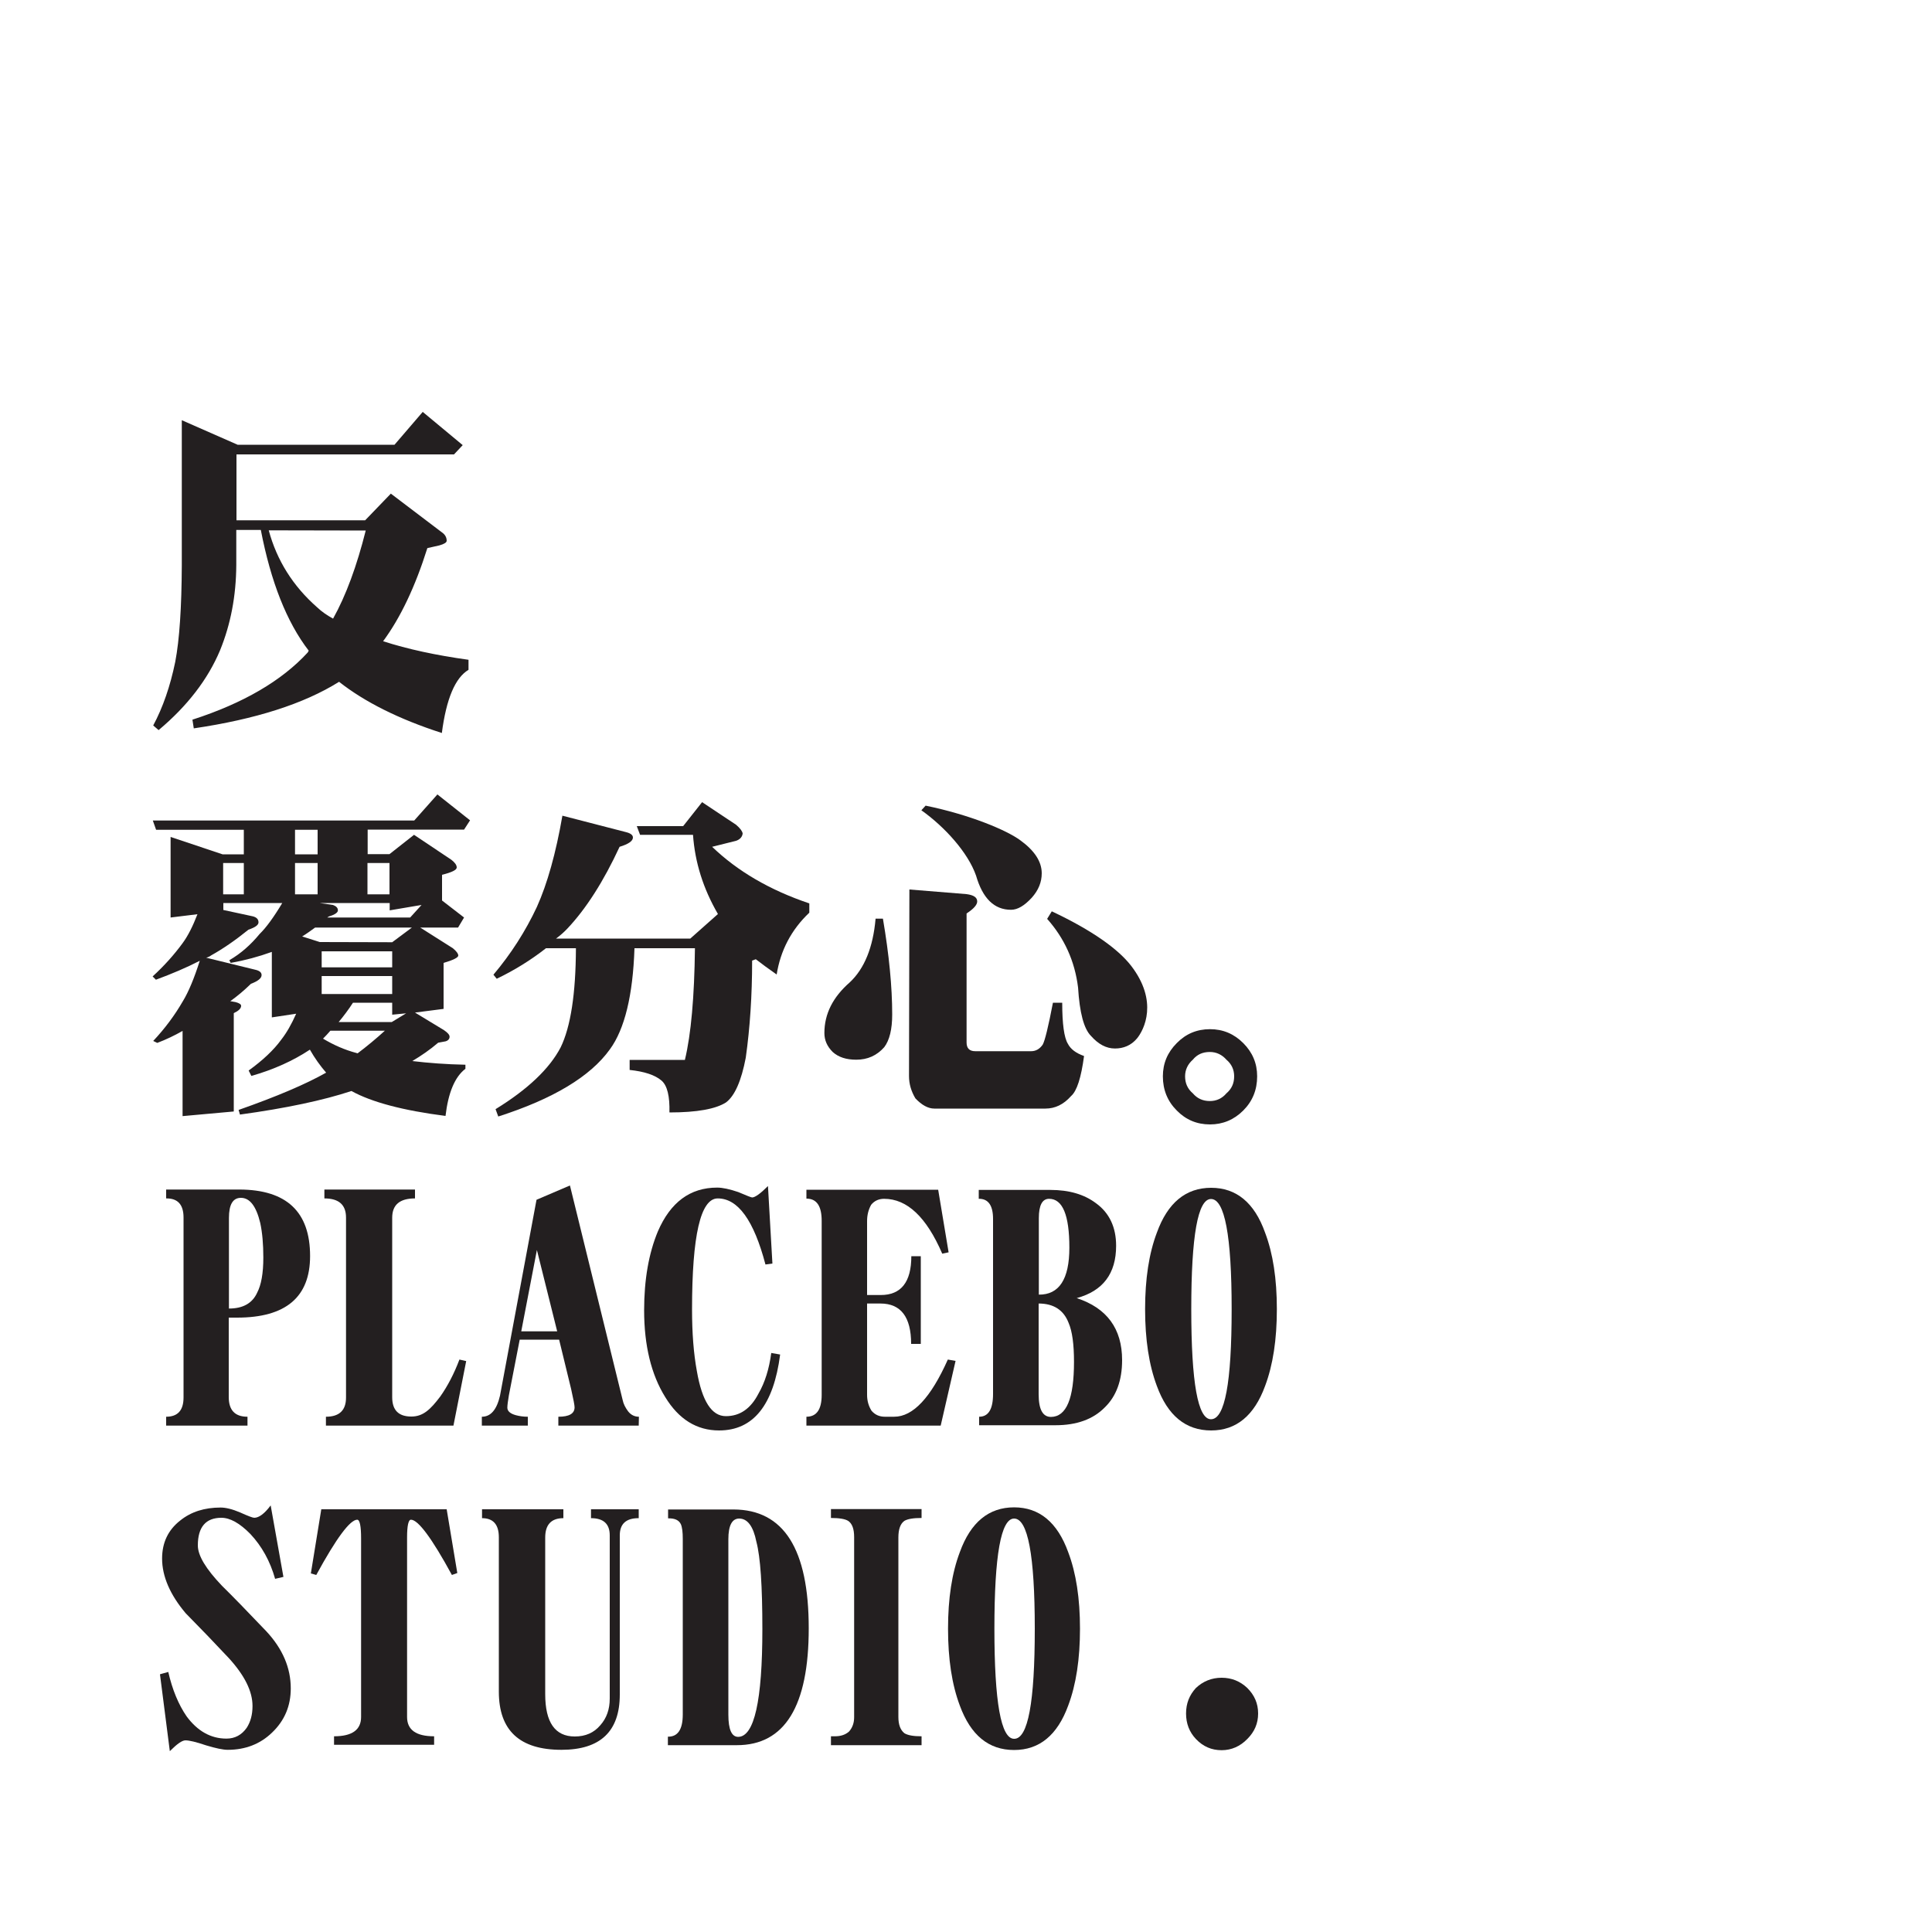 <?xml version="1.0" encoding="utf-8"?>
<!-- Generator: Adobe Illustrator 22.0.0, SVG Export Plug-In . SVG Version: 6.00 Build 0)  -->
<svg version="1.1" id="Layer_1" xmlns="http://www.w3.org/2000/svg" xmlns:xlink="http://www.w3.org/1999/xlink" x="0px" y="0px"
	 viewBox="0 0 1000 1000" style="enable-background:new 0 0 1000 1000;" xml:space="preserve">
<style type="text/css">
	.st0{fill:#B0E0E6;}
	.st1{fill:#231F20;}
</style>
<rect x="-5336.5" y="-114.1" class="st0" width="600" height="600"/>
<g>
	<path d="M-1482.1,620l20.7,17.2l-4.5,4.8h-112.5v34.1h66.6l13.3-13.8l26.5,20.1c1.6,1.1,2.4,2.6,2.4,4.3c0,0.9-1.3,1.7-3.8,2.4
		l-6.2,1.4c-6.3,20-13.9,36-22.9,48.2c12.7,4.1,27.5,7.3,44.2,9.6v5.2c-6.9,4.1-11.5,15-13.8,32.7c-22.3-7.2-40-16.1-53.2-26.5
		c-18.2,11.4-43.3,19.4-75.2,24.1l-0.7-4.5c26.3-8.5,46.2-20.1,59.7-34.8c0.2-0.5,0.4-0.7,0.5-0.9c-11.4-14.8-19.6-35.6-24.8-62.5
		h-12.7v18.2c-0.1,16-2.9,30.6-8.4,44.1c-6.3,15-16.9,28.8-31.8,41.3l-2.8-2.4c5-9.3,8.8-20.3,11.4-32.9c2.2-11.5,3.3-28.2,3.4-50.1
		v-75l28.9,12.7h81.2L-1482.1,620z M-1561.7,681.3c4.2,15.6,12.6,28.9,25,39.8c2.4,2.3,5.2,4.2,8.3,5.9c6.7-12,12.3-27.3,16.9-45.6
		L-1561.7,681.3L-1561.7,681.3z"/>
</g>
<g>
	<path d="M-1474.5,818l16.9,13.4l-3.1,4.8h-49.9v12.7h11.4l12.7-10l19.3,12.9c1.8,1.4,2.8,2.7,2.8,4s-2.5,2.5-7.6,3.8v13.3l11.4,8.8
		l-3.1,5.2h-19.6l16.9,10.7c1.8,1.5,2.8,2.8,2.8,3.8s-2.5,2.3-7.6,3.8V929l-14.8,1.9l15,9.1c1.9,1.3,2.9,2.4,2.9,3.4
		c0,1.1-0.7,2-2.1,2.4l-3.8,0.7c-4.2,3.6-8.7,6.7-13.4,9.5c8.4,1,17.6,1.7,27.5,1.9v2.1c-5.5,4.2-8.9,12.4-10.3,24.4
		c-21.9-2.8-38.2-7.1-48.7-12.9c-14.5,4.8-33.7,8.9-57.7,12.2l-0.7-2.4c19.8-7,34.9-13.4,45.3-19.3c-3.1-3.6-5.9-7.5-8.4-11.9
		c-8.6,5.7-18.7,10.3-30.3,13.6l-1.4-2.8c7.2-5.2,12.9-10.5,16.9-16c2.8-3.6,5.3-8,7.7-13.4l-12.6,1.9v-33.9
		c-6.9,2.5-14,4.4-21.3,5.7l-0.7-1.4c5.9-3.4,11.1-8,15.7-13.6c3.3-3.2,7.2-8.5,11.7-16h-30.5v3.6l15.3,3.3c1.9,0.5,2.9,1.5,2.9,3.1
		c0,1.4-1.7,2.6-5.2,3.8c-6.8,5.5-13.2,9.9-19.3,13.3c-0.8,0.6-1.7,1-2.6,1.2l25.3,6.2c2.3,0.5,3.4,1.4,3.4,2.8
		c0,1.6-1.8,3.1-5.5,4.5c-3.7,3.6-7.2,6.5-10.7,8.9l2.8,0.5c1.8,0.5,2.8,1.1,2.8,1.9c0,1.4-1.3,2.6-3.8,3.8V982l-26.5,2.4v-44.1
		c-4.2,2.4-8.6,4.5-13.1,6.2l-2.1-1c6.1-6.5,11.2-13.4,15.3-20.5c3-4.9,5.9-11.9,8.8-21c-7,3.6-14.6,6.8-22.7,9.8l-1.7-1.7
		c6-5.5,11.1-11.2,15.5-17.2c2.8-3.8,5.3-8.8,7.7-15l-13.9,1.9v-41.7l26.9,8.9h11v-12.7h-45.4l-1.7-4.8h135.3L-1474.5,818z
		 M-1585.3,869.6h10.7v-16.2h-10.7V869.6z M-1536.4,849v-12.7h-11.7V849H-1536.4z M-1548.1,869.6h11.7v-16.2h-11.7V869.6z
		 M-1497.9,894.4l10.2-7.6h-50.1c-2.2,1.6-4.4,3.2-6.7,4.6l9.1,2.9L-1497.9,894.4L-1497.9,894.4z M-1531.5,881.7h42.9l5.9-6.5
		l-16.5,2.8v-3.8h-36.3l6.9,1c1.7,0.6,2.6,1.5,2.6,2.8c0,1.1-1.5,2.2-4.5,3.1C-1531.1,881.4-1531.3,881.6-1531.5,881.7z
		 M-1534.4,907.5h36.5v-8.3h-36.5V907.5z M-1534.4,921.3h36.5V912h-36.5V921.3z M-1533.7,944.3c5.5,3.3,11.2,5.8,17.2,7.4
		c0.3,0.1,0.6,0.2,0.7,0.2c4.9-3.7,9.6-7.6,14.1-11.7h-28.2C-1531.2,941.8-1532.4,943.2-1533.7,944.3z M-1498.1,935.7l7.4-4.5
		l-7.2,0.7v-6.2h-20.3c-2.4,3.7-4.9,7-7.4,10H-1498.1L-1498.1,935.7z M-1510.6,869.6h11.4v-16.2h-11.4V869.6z"/>
</g>
<g>
	<path d="M-1409.7,829l32.5,8.4c2.6,0.6,4,1.5,4,2.9c0,1.8-2.3,3.4-6.9,4.8c-8.3,17.9-17.3,32-27,42.3c-1.7,1.8-3.7,3.6-5.9,5.2
		h69.5l14.3-12.7c-7.6-13.1-11.9-26.7-12.9-41h-27.4l-1.7-4.5h23.9l9.8-12.4l17.6,11.7c2.1,1.8,3.2,3.3,3.4,4.5
		c-0.2,1.8-1.4,3.1-3.4,3.8l-12.4,3.1c13.1,12.6,29.8,22.4,50.3,29.3v4.8c-9.3,8.8-14.9,19.5-16.9,32c-4-2.8-7.6-5.4-10.8-7.9
		l-1.9,0.7c0,17.9-1.1,34.7-3.3,50.3c-2.3,12-5.7,19.7-10.2,23.1c-5.3,3.4-15,5.2-29.3,5.2c0.2-8.4-1.1-13.9-4.1-16.5
		c-3.4-2.9-8.9-4.7-16.5-5.5v-5.2h28.6c3.2-13.3,4.9-32.6,5.2-57.8h-31.3c-0.8,24.4-5.1,41.9-12.7,52.3
		c-10.1,14.1-29.4,25.7-57.8,34.8l-1.4-3.8c16.6-10.2,27.9-20.9,33.7-32c5.2-10.7,7.8-27.8,7.9-51.3h-15.5
		c-7.8,6.1-16.3,11.4-25.5,15.8l-1.7-2.1c9.1-10.8,16.6-22.5,22.5-35.1C-1417.6,864.2-1413.1,848.5-1409.7,829z"/>
</g>
<path d="M-1247.7,882.3h3.8c3.2,18.8,4.8,35.3,4.8,49.6c0,7.7-1.4,13.3-4.1,16.9c-3.9,4.4-8.7,6.5-14.5,6.5c-5.2,0-9.2-1.3-12.2-4
	c-2.9-2.9-4.3-6.1-4.3-9.8c0-9.9,4.4-18.6,13.1-26.2C-1253.4,908.2-1248.9,897.2-1247.7,882.3z"/>
<path d="M-1230.1,867.1l29.6,2.4c3.7,0.5,5.5,1.7,5.5,3.8c0,1.7-1.8,3.8-5.5,6.2v66.8c0,3,1.5,4.5,4.5,4.5h28.9c2.4,0,4.4-1.1,6-3.4
	c1.1-1.9,2.9-9.2,5.3-21.7h4.8c0,11,1,18.1,2.9,21.2c1.4,2.8,4.2,4.9,8.4,6.4c-1.5,11.2-3.7,18.1-6.7,20.7
	c-3.9,4.4-8.3,6.5-13.3,6.5h-57.5c-3.2,0-6.5-1.8-9.8-5.3c-2.2-3.7-3.3-7.5-3.3-11.5L-1230.1,867.1L-1230.1,867.1z"/>
<path d="M-1221.8,823.8c22.9,4.7,42,12.7,49.1,18c7.3,5.3,11,11,11,17c0,4.6-1.7,8.8-5.2,12.7c-3.8,4.1-7.3,6.2-10.7,6.2
	c-8.7,0-14.7-5.9-18.1-17.7c-4.2-12-16.3-25.3-28.3-33.8L-1221.8,823.8z"/>
<path d="M-1156.5,878.5c21,9.9,34.3,19.5,41,28.1c14.3,18.5,6.8,33.2,3.1,37.7c-3.1,3.7-7.1,5.2-11.4,5.2c-4.5,0-8.6-2.2-12.4-6.5
	c-3.7-3.7-5.9-12-6.7-25.1c-1.7-13.7-7.1-25.5-16-35.5L-1156.5,878.5z"/>
<g>
	<path d="M-1050.1,963.9c0,7-2.4,12.9-7.2,17.7c-4.8,4.8-10.6,7.2-17.2,7.2c-6.8,0-12.5-2.4-17.2-7.2c-4.8-4.8-7.2-10.7-7.2-17.7
		c0-6.7,2.4-12.4,7.2-17.2c4.7-4.8,10.4-7.2,17.2-7.2c6.7,0,12.4,2.4,17.2,7.2S-1050.1,957.2-1050.1,963.9z M-1062,963.9
		c0-3.4-1.3-6.3-4-8.6c-2.3-2.6-5.2-4-8.6-4c-3.7,0-6.6,1.3-8.8,4c-2.6,2.3-4,5.2-4,8.6c0,3.6,1.3,6.5,4,8.8c2.2,2.6,5.1,4,8.8,4
		c3.4,0,6.3-1.3,8.6-4C-1063.3,970.4-1062,967.4-1062,963.9z"/>
</g>
<path d="M-1550.4,1280.7c0,9.1-3.2,16.7-9.7,22.9c-6.1,5.9-13.8,8.9-22.9,8.9c-2.5,0-6.2-0.8-11.2-2.3c-5.3-1.8-8.8-2.6-10.7-2.6
	c-1.8,0-4.4,1.9-8.1,5.6l-5.1-39.8l4.3-1.2c2.1,9.2,5.3,16.9,9.5,23c5.7,7.7,12.6,11.5,20.6,11.5c4.4,0,7.9-1.9,10.5-5.6
	c2-3.1,3-6.8,3-11.3c0-7.6-4.1-15.8-12.2-24.7c-7.2-7.7-14.7-15.5-22.4-23.3c-8.1-9.6-12.2-19.1-12.2-28.3c0-8.2,3.1-14.8,9.4-19.7
	c5.6-4.5,12.5-6.7,20.9-6.7c2.6,0,6,0.8,10,2.5c4.2,1.9,6.6,2.8,7.4,2.8c2.4,0,5.3-2.1,8.5-6.4l6.6,37l-4.3,1
	c-2.6-9.2-6.9-16.9-12.8-23.2c-5.5-5.6-10.5-8.4-15-8.4c-8.1,0-12.2,4.8-12.2,14.3c0,5.3,4.2,12.2,12.5,20.9
	c5.4,5.3,13,13.1,22.9,23.5C-1554.6,1260.1-1550.4,1270.1-1550.4,1280.7z"/>
<path d="M-1464.1,1221l-2.8,1c-10.4-19.1-17.5-28.6-21.2-28.6c-1.3,0-2,3.1-2,9.2v92.9c0,6.7,4.7,10,14,10v4.4h-51.8v-4.4
	c9.3,0,14-3.3,14-10v-92.4c0-6.5-0.7-9.7-2-9.7c-3.7,0-10.8,9.5-21.2,28.6l-2.8-0.8l5.4-33.2h64.9L-1464.1,1221z"/>
<path d="M-1370.3,1192.6c-6.5,0-9.7,3-9.7,8.9v82.4c0,19.1-10.1,28.6-30.2,28.6c-21.6,0-32.4-10-32.4-30.1v-79.9
	c0-6.6-2.9-9.9-8.7-9.9v-4.6h42.1v4.6c-6.2,0-9.4,3.3-9.4,10v81.1c0,14.6,5.1,21.9,15.3,21.9c5.5,0,9.9-1.9,13.2-5.8
	c3.3-3.7,4.9-8.3,4.9-13.8v-84.5c0-5.9-3.2-8.9-9.7-8.9v-4.6h24.7L-1370.3,1192.6L-1370.3,1192.6z"/>
<path d="M-1282.2,1249.6c0,40.3-12.4,60.5-37.2,60.5h-35.7v-4.4c5.2,0.1,7.7-3.7,7.7-11.5v-90.9c0-3.5-0.3-6-1-7.6
	c-1-2.1-3.2-3.1-6.6-3v-4.6h33.9C-1295.2,1188.1-1282.2,1208.6-1282.2,1249.6z M-1306.2,1249.9c0-22.2-1-37.3-3.1-45.2
	c-1.6-8-4.6-12-8.9-12c-3.7,0-5.6,3.6-5.6,10.7v90.8c0,7.7,1.7,11.5,5.1,11.5C-1310.4,1305.7-1306.2,1287.1-1306.2,1249.9z"/>
<path d="M-1223.9,1310.1h-46.9v-4.6h2c3.1,0,5.5-0.8,7.4-2.5c1.8-2.1,2.6-4.5,2.6-7.4v-93.2c0-4.2-1-7-3.1-8.4
	c-1.6-1-4.6-1.5-8.9-1.5v-4.6h46.9v4.6c-4.3,0-7.2,0.5-8.9,1.5c-2.1,1.5-3.1,4.4-3.1,8.6v92.9c0,3.9,1,6.7,3.1,8.4
	c1.8,1.1,4.7,1.6,8.9,1.6V1310.1z"/>
<path d="M-1141.9,1249.8c0,15.7-2,28.9-6.1,39.8c-5.6,15.3-14.9,23-28,23c-13.2,0-22.5-7.7-28.1-23c-4.1-10.9-6.1-24.1-6.1-39.8
	c0-15.6,2-28.8,6.1-39.6c5.6-15.5,15-23.2,28.1-23.2c13,0,22.4,7.7,28,23.2C-1143.9,1221-1141.9,1234.2-1141.9,1249.8z
	 M-1165.2,1249.8c0-38-3.6-57.1-10.7-57.1c-6.8,0-10.2,19-10.2,57.1c0,38,3.4,57,10.2,57
	C-1168.8,1306.8-1165.2,1287.8-1165.2,1249.8z"/>
<path d="M-1049.7,1293.7c0,5.2-1.9,9.5-5.6,13.2c-3.7,3.8-8.2,5.8-13.3,5.8c-5.2,0-9.6-1.9-13.3-5.8c-3.4-3.6-5.1-8-5.1-13.2
	s1.7-9.5,5.1-13.2c3.7-3.5,8.2-5.3,13.3-5.3c5.2,0,9.6,1.8,13.3,5.3C-1051.5,1284.1-1049.7,1288.5-1049.7,1293.7z"/>
<path d="M-1540.4,1056.9c0,21.3-12.6,31.9-37.8,31.9h-4.3v41.1c0,6.8,3.2,10.2,9.7,10.2v4.6h-42.1v-4.6c6,0,9-3.3,9-10V1037
	c0-6.7-3-10-9-9.9v-4.6h38C-1552.5,1022.5-1540.4,1034-1540.4,1056.9z M-1564.5,1057.7c0-6.8-0.5-12.8-1.6-17.9
	c-2.1-8.7-5.4-13-10-13c-4.2,0-6.2,3.5-6.2,10.4v46.9c7.2,0,12.1-2.7,14.6-8.2C-1565.6,1071.9-1564.5,1065.8-1564.5,1057.7z"/>
<path d="M-1459.5,1111.3l-6.6,33.4h-66v-4.6c6.9,0,10.4-3.3,10.4-9.9V1037c0-6.6-3.7-9.9-11.2-9.9v-4.6h46.9v4.6
	c-7.9,0-11.8,3.3-11.8,10v92.9c0,6.7,3.3,10,9.9,10c6,0,9.8-3.5,15-10.4c3.8-5.4,7.1-11.7,9.9-19.1L-1459.5,1111.3z"/>
<path d="M-1370.2,1144.7h-41.6v-4.6c5.6,0,8.4-1.6,8.4-4.9c0-1-0.6-4.2-1.8-9.5l-6.2-25.5h-20.4l-5.6,28.8c-0.6,3-0.8,5.1-0.8,6.4
	c0,1.8,1.5,3.1,4.4,3.9c1.9,0.5,3.9,0.8,6.2,0.8v4.6h-23.8v-4.6c4.6,0,7.7-3.6,9.4-10.9l18.9-101.4l17.3-7.4l27.3,111.1
	c0.4,2,1.4,3.9,2.8,5.8c1.5,1.9,3.4,2.8,5.6,2.8L-1370.2,1144.7L-1370.2,1144.7z M-1412.5,1095.9l-10.5-42.1l-8.1,42.1H-1412.5z"/>
<path d="M-1297.1,1107.9c-3.4,26.2-13.9,39.3-31.6,39.3c-11.6,0-20.9-5.8-27.9-17.3c-7.2-11.6-10.9-26.6-10.9-44.9
	c0-15.9,2.4-29.5,7.1-40.8c6.5-15.1,16.7-22.7,30.7-22.7c2.8,0,6.5,0.8,10.9,2.3c4.4,1.9,6.8,2.8,7.2,2.8c1.5,0,4.3-2,8.2-5.9
	l2.3,40.1l-3.6,0.5c-6-22.8-14.2-34.2-24.7-34.2c-8.9,0-13.3,19.2-13.3,57.5c0,12.1,0.8,22.7,2.5,31.9c2.7,15.6,7.7,23.3,15,23.3
	s12.9-3.9,16.9-11.7c3.3-5.7,5.5-12.7,6.6-21L-1297.1,1107.9z"/>
<path d="M-1206.3,1111.1l-7.7,33.5h-69.5v-4.6c5.3,0,7.9-3.8,7.9-11.3v-90.1c0-7.7-2.6-11.5-7.9-11.5v-4.6h68.2l5.4,32.4l-3.3,0.7
	c-8.2-19-18.2-28.4-30.1-28.4c-2.7,0-5,1-6.7,3.1c-1.4,2.5-2.1,5.3-2.1,8.4v38.3h7.1c10.5,0,15.8-6.7,15.8-20.1h4.9v45.4h-4.9
	c0-13.9-5.3-20.9-15.9-20.9h-6.9v47.3c0,3.1,0.8,5.8,2.3,8.2c1.8,2.1,4.1,3.1,6.9,3.1h4.8c9.8,0,19-9.9,27.8-29.6L-1206.3,1111.1z"
	/>
<path d="M-1120.1,1110.8c0,10.5-3,18.7-9,24.5c-6,6.1-14.5,9.2-25.5,9.2h-39.5v-4.4c4.8,0,7.2-3.9,7.2-11.8v-90.6
	c0-7-2.5-10.5-7.4-10.4v-4.6h37c9.8,0,17.6,2.3,23.7,6.9c6.9,5,10.4,12.4,10.4,22c0,14.4-6.8,23.4-20.4,27.1
	C-1127.9,1083.8-1120.1,1094.5-1120.1,1110.8z M-1147.4,1052.6c0-16.9-3.5-25.3-10.5-25.3c-3.5,0-5.3,3.3-5.3,10v39.6
	C-1152.6,1077-1147.4,1068.8-1147.4,1052.6z M-1144.9,1111.6c0-9.1-0.9-15.8-2.8-20.2c-2.6-6.7-7.8-10-15.5-10v46.9
	c0,7.9,2.1,11.8,6.4,11.8C-1148.8,1140.1-1144.9,1130.6-1144.9,1111.6z"/>
<path d="M-1040,1084.4c0,15.7-2,28.9-6.1,39.8c-5.6,15.3-14.9,23-27.9,23c-13.2,0-22.5-7.7-28.1-23c-4.1-10.9-6.1-24.1-6.1-39.8
	c0-15.6,2-28.8,6.1-39.6c5.6-15.5,15-23.2,28.1-23.2c13,0,22.4,7.7,27.9,23.2C-1042,1055.6-1040,1068.8-1040,1084.4z
	 M-1063.3,1084.4c0-38-3.6-57-10.7-57c-6.8,0-10.2,19-10.2,57s3.4,57,10.2,57C-1066.9,1141.4-1063.3,1122.4-1063.3,1084.4z"/>
<g>
	<path class="st1" d="M218.8,213.2l20.7,17.2l-4.5,4.8H122.4v34.1H189l13.3-13.8l26.5,20.1c1.6,1.1,2.4,2.6,2.4,4.3
		c0,0.9-1.3,1.7-3.8,2.4l-6.2,1.4c-6.3,20-13.9,36-22.9,48.2c12.7,4.1,27.5,7.3,44.2,9.6v5.2c-6.9,4.1-11.5,15-13.8,32.7
		c-22.3-7.2-40-16.1-53.2-26.5c-18.2,11.4-43.3,19.4-75.2,24.1l-0.7-4.5c26.3-8.5,46.2-20.1,59.7-34.8c0.2-0.5,0.4-0.7,0.5-0.9
		c-11.4-14.8-19.6-35.6-24.8-62.5h-12.7v18.2c-0.1,16-2.9,30.6-8.4,44.1c-6.3,15-16.9,28.8-31.8,41.3l-2.8-2.4
		c5-9.3,8.8-20.3,11.4-32.9c2.2-11.5,3.3-28.2,3.4-50.1v-75l28.9,12.7h81.2L218.8,213.2z M139.1,274.5c4.2,15.6,12.6,28.9,25,39.8
		c2.4,2.3,5.2,4.2,8.3,5.9c6.7-12,12.3-27.3,16.9-45.6L139.1,274.5L139.1,274.5z"/>
</g>
<g>
	<path class="st1" d="M226.4,411.2l16.9,13.4l-3.1,4.8h-49.9v12.7h11.3l12.7-10l19.3,12.9c1.8,1.4,2.8,2.7,2.8,4s-2.5,2.5-7.6,3.8
		v13.3l11.4,8.8l-3.1,5.2h-19.6l16.9,10.7c1.8,1.5,2.8,2.8,2.8,3.8s-2.5,2.3-7.6,3.8v23.8l-14.8,1.9l15,9.1c1.9,1.3,2.9,2.4,2.9,3.4
		c0,1.1-0.7,2-2.1,2.4l-3.8,0.7c-4.2,3.6-8.7,6.7-13.4,9.5c8.4,1,17.6,1.7,27.5,1.9v2.1c-5.5,4.2-8.9,12.4-10.3,24.4
		c-21.9-2.8-38.2-7.1-48.7-12.9c-14.5,4.8-33.7,8.9-57.7,12.2l-0.7-2.4c19.9-7,34.9-13.4,45.3-19.3c-3.1-3.6-5.9-7.5-8.4-11.9
		c-8.6,5.7-18.7,10.3-30.3,13.6l-1.4-2.8c7.2-5.2,12.9-10.5,16.9-16c2.8-3.6,5.3-8,7.7-13.4l-12.6,1.9v-33.9
		c-6.9,2.5-14,4.4-21.3,5.7l-0.7-1.4c5.9-3.4,11.1-8,15.7-13.6c3.3-3.2,7.2-8.5,11.7-16h-30.5v3.6l15.3,3.3c1.9,0.5,2.9,1.5,2.9,3.1
		c0,1.4-1.7,2.6-5.2,3.8c-6.8,5.5-13.2,9.9-19.3,13.3c-0.8,0.6-1.7,1-2.6,1.2l25.3,6.2c2.3,0.5,3.4,1.4,3.4,2.8
		c0,1.6-1.8,3.1-5.5,4.5c-3.7,3.6-7.2,6.5-10.7,9l2.8,0.5c1.8,0.5,2.8,1.1,2.8,1.9c0,1.4-1.3,2.6-3.8,3.8v50.9l-26.5,2.4v-44.1
		c-4.2,2.4-8.6,4.5-13.1,6.2l-2.1-1c6.1-6.5,11.2-13.4,15.3-20.5c3-4.9,5.9-11.9,8.8-21c-7,3.6-14.6,6.8-22.7,9.8l-1.7-1.7
		c6-5.5,11.1-11.2,15.5-17.2c2.8-3.8,5.3-8.8,7.7-15l-13.9,1.7v-41.7l26.9,9h11v-12.7H80.8l-1.7-4.8h135.3L226.4,411.2z
		 M115.5,462.9h10.7v-16.2h-10.7C115.5,446.7,115.5,462.9,115.5,462.9z M164.4,442.2v-12.7h-11.7v12.7H164.4z M152.7,462.9h11.7
		v-16.2h-11.7V462.9z M203,487.7l10.2-7.6h-50.1c-2.2,1.6-4.4,3.2-6.7,4.6l9.1,2.9L203,487.7L203,487.7z M169.4,474.9h42.9l5.9-6.5
		l-16.5,2.8v-3.8h-36.3l6.9,1c1.7,0.6,2.6,1.5,2.6,2.8c0,1.1-1.5,2.2-4.5,3.1C169.8,474.6,169.5,474.8,169.4,474.9z M166.5,500.7
		H203v-8.3h-36.5V500.7z M166.5,514.5H203v-9.3h-36.5V514.5z M167.2,537.6c5.5,3.3,11.2,5.8,17.2,7.4c0.3,0.1,0.6,0.2,0.7,0.2
		c4.9-3.7,9.6-7.6,14.1-11.7H171C169.7,535,168.4,536.4,167.2,537.6z M202.8,529l7.4-4.5l-7.2,0.7V519h-20.3c-2.4,3.7-4.9,7-7.4,10
		H202.8L202.8,529z M190.2,462.9h11.4v-16.2h-11.4V462.9z"/>
</g>
<g>
	<path class="st1" d="M291.1,422.2l32.5,8.4c2.6,0.6,4,1.5,4,2.9c0,1.8-2.3,3.4-6.9,4.8c-8.3,17.9-17.3,32-27,42.3
		c-1.7,1.8-3.7,3.6-5.9,5.2h69.5l14.3-12.7c-7.6-13.1-11.9-26.7-12.9-41h-27.4l-1.7-4.5h24l9.8-12.4l17.6,11.7
		c2.1,1.8,3.2,3.3,3.4,4.5c-0.2,1.8-1.4,3.1-3.4,3.8l-12.4,3.1c13.1,12.6,29.8,22.4,50.3,29.3v4.8c-9.3,8.8-14.9,19.5-16.9,32
		c-4-2.8-7.6-5.4-10.8-7.9l-1.9,0.7c0,17.9-1.1,34.7-3.3,50.3c-2.3,12-5.7,19.7-10.2,23.1c-5.3,3.4-15,5.2-29.3,5.2
		c0.2-8.4-1.1-13.9-4.1-16.5c-3.4-2.9-8.9-4.7-16.5-5.5v-5.2h28.6c3.2-13.3,4.9-32.6,5.2-57.8h-31.3c-0.8,24.4-5.1,41.9-12.7,52.3
		c-10.1,14.1-29.4,25.7-57.8,34.8l-1.4-3.8c16.6-10.2,27.9-20.9,33.7-32c5.2-10.7,7.8-27.8,7.9-51.3h-15.5
		c-7.8,6.1-16.3,11.4-25.5,15.8l-1.7-2.1c9.1-10.8,16.6-22.5,22.5-35.1C283.3,457.4,287.7,441.7,291.1,422.2z"/>
</g>
<path class="st1" d="M453.2,475.5h3.8c3.2,18.8,4.8,35.3,4.8,49.6c0,7.7-1.4,13.3-4.1,16.9c-3.9,4.4-8.7,6.5-14.5,6.5
	c-5.2,0-9.2-1.3-12.2-4c-2.9-2.9-4.3-6.1-4.3-9.8c0-9.9,4.4-18.6,13.1-26.2C447.4,501.4,451.9,490.4,453.2,475.5z"/>
<path class="st1" d="M470.7,460.4l29.6,2.4c3.7,0.5,5.5,1.7,5.5,3.8c0,1.7-1.8,3.8-5.5,6.2v66.8c0,3,1.5,4.5,4.5,4.5h28.9
	c2.4,0,4.4-1.1,6-3.4c1.1-1.9,2.9-9.2,5.3-21.7h4.8c0,11,1,18.1,2.9,21.2c1.4,2.8,4.2,4.9,8.4,6.4c-1.5,11.2-3.7,18.1-6.7,20.7
	c-3.9,4.4-8.3,6.5-13.3,6.5h-57.5c-3.2,0-6.5-1.8-9.8-5.3c-2.2-3.7-3.3-7.5-3.3-11.5L470.7,460.4L470.7,460.4z"/>
<path class="st1" d="M479.1,417c22.9,4.7,42,12.7,49.1,18c7.3,5.3,11,11,11,17c0,4.6-1.7,8.8-5.2,12.7c-3.8,4.1-7.3,6.2-10.7,6.2
	c-8.7,0-14.7-5.9-18.1-17.7c-4.2-12-16.3-25.3-28.3-33.8L479.1,417z"/>
<path class="st1" d="M544.4,471.7c21,9.9,34.3,19.5,41,28.1c14.3,18.5,6.8,33.2,3.1,37.7c-3.1,3.7-7.1,5.2-11.4,5.2
	c-4.5,0-8.6-2.2-12.4-6.5c-3.7-3.7-5.9-12-6.7-25.1c-1.7-13.7-7.1-25.5-16-35.5L544.4,471.7z"/>
<g>
	<path class="st1" d="M650.7,557.1c0,7-2.4,12.9-7.2,17.7c-4.8,4.8-10.6,7.2-17.2,7.2c-6.8,0-12.5-2.4-17.2-7.2
		c-4.8-4.8-7.2-10.7-7.2-17.7c0-6.7,2.4-12.4,7.2-17.2c4.7-4.8,10.4-7.2,17.2-7.2c6.7,0,12.4,2.4,17.2,7.2S650.7,550.4,650.7,557.1z
		 M638.8,557.1c0-3.4-1.3-6.3-4-8.6c-2.3-2.6-5.2-4-8.6-4c-3.7,0-6.6,1.3-8.8,4c-2.6,2.3-4,5.2-4,8.6c0,3.6,1.3,6.5,4,8.8
		c2.2,2.6,5.1,4,8.8,4c3.4,0,6.3-1.3,8.6-4C637.5,563.6,638.8,560.7,638.8,557.1z"/>
</g>
<path class="st1" d="M150.5,873.9c0,9.1-3.2,16.7-9.7,22.9c-6.1,5.9-13.8,8.9-22.9,8.9c-2.5,0-6.2-0.8-11.2-2.3
	c-5.3-1.8-8.8-2.6-10.7-2.6c-1.8,0-4.4,1.9-8.1,5.6l-5.1-39.8l4.3-1.2c2.1,9.2,5.3,16.9,9.5,23c5.7,7.7,12.6,11.5,20.6,11.5
	c4.4,0,7.9-1.9,10.5-5.6c2-3.1,3-6.8,3-11.3c0-7.6-4.1-15.8-12.2-24.7c-7.2-7.7-14.7-15.5-22.4-23.3c-8.1-9.6-12.2-19.1-12.2-28.3
	c0-8.2,3.1-14.8,9.4-19.7c5.6-4.5,12.5-6.7,20.9-6.7c2.6,0,6,0.8,10,2.5c4.2,1.9,6.6,2.8,7.4,2.8c2.4,0,5.3-2.1,8.5-6.4l6.6,37
	l-4.3,1c-2.6-9.2-6.9-16.9-12.8-23.2c-5.5-5.6-10.5-8.4-15-8.4c-8.1,0-12.2,4.8-12.2,14.3c0,5.3,4.2,12.2,12.5,20.9
	c5.4,5.3,13,13.1,22.9,23.5C146.3,853.4,150.5,863.3,150.5,873.9z"/>
<path class="st1" d="M236.7,814.2l-2.8,1c-10.4-19.1-17.5-28.6-21.2-28.6c-1.3,0-2,3.1-2,9.2v92.9c0,6.7,4.7,10,14,10v4.4h-51.8
	v-4.4c9.3,0,14-3.3,14-10v-92.4c0-6.5-0.7-9.7-2-9.7c-3.7,0-10.8,9.5-21.2,28.6l-2.8-0.8l5.4-33.2h64.9L236.7,814.2z"/>
<path class="st1" d="M330.5,785.8c-6.5,0-9.7,3-9.7,8.9v82.4c0,19.1-10.1,28.6-30.2,28.6c-21.6,0-32.4-10-32.4-30.1v-79.9
	c0-6.6-2.9-9.9-8.7-9.9v-4.6h42.1v4.6c-6.2,0-9.4,3.3-9.4,10v81.1c0,14.6,5.1,21.9,15.3,21.9c5.5,0,9.9-1.9,13.2-5.8
	c3.3-3.7,4.9-8.3,4.9-13.8v-84.5c0-5.9-3.2-8.9-9.7-8.9v-4.6h24.7v4.6H330.5z"/>
<path class="st1" d="M418.6,842.8c0,40.3-12.4,60.5-37.2,60.5h-35.7v-4.4c5.1,0.1,7.7-3.7,7.7-11.5v-90.9c0-3.5-0.3-6-1-7.6
	c-1-2.1-3.2-3.1-6.6-3v-4.6h33.9C405.7,781.4,418.6,801.8,418.6,842.8z M394.6,843.2c0-22.2-1-37.3-3.1-45.2c-1.6-8-4.6-12-8.9-12
	c-3.7,0-5.6,3.6-5.6,10.7v90.8c0,7.7,1.7,11.5,5.1,11.5C390.4,898.9,394.6,880.3,394.6,843.2z"/>
<path class="st1" d="M477,903.3h-46.9v-4.6h2c3.1,0,5.5-0.8,7.4-2.5c1.8-2.1,2.6-4.5,2.6-7.4v-93.2c0-4.2-1-7-3.1-8.4
	c-1.6-1-4.6-1.5-8.9-1.5v-4.6H477v4.6c-4.3,0-7.2,0.5-8.9,1.5c-2.1,1.5-3.1,4.4-3.1,8.6v92.9c0,3.9,1,6.7,3.1,8.4
	c1.8,1.1,4.7,1.6,8.9,1.6V903.3z"/>
<path class="st1" d="M559,843c0,15.7-2,28.9-6.1,39.8c-5.6,15.3-14.9,23-28,23c-13.2,0-22.5-7.7-28.1-23
	c-4.1-10.9-6.1-24.1-6.1-39.8c0-15.6,2-28.8,6.1-39.6c5.6-15.5,15-23.2,28.1-23.2c13,0,22.4,7.7,28,23.2
	C557,814.2,559,827.4,559,843z M535.6,843c0-38-3.6-57-10.7-57c-6.8,0-10.2,19-10.2,57s3.4,57,10.2,57
	C532.1,900.1,535.6,881,535.6,843z"/>
<path class="st1" d="M651.2,886.9c0,5.2-1.9,9.5-5.6,13.2c-3.7,3.8-8.2,5.8-13.3,5.8c-5.2,0-9.6-1.9-13.3-5.8
	c-3.4-3.6-5.1-8-5.1-13.2s1.7-9.5,5.1-13.2c3.7-3.5,8.2-5.3,13.3-5.3c5.2,0,9.6,1.8,13.3,5.3C649.3,877.4,651.2,881.7,651.2,886.9z"
	/>
<path class="st1" d="M160.5,650.1c0,21.3-12.6,31.9-37.8,31.9h-4.3v41.1c0,6.8,3.2,10.2,9.7,10.2v4.6H86v-4.6c6,0,9-3.3,9-10v-93.1
	c0-6.7-3-10-9-9.9v-4.6h38C148.3,615.8,160.5,627.2,160.5,650.1z M136.3,650.9c0-6.8-0.5-12.8-1.6-17.9c-2.1-8.7-5.4-13-10-13
	c-4.2,0-6.2,3.5-6.2,10.4v46.9c7.2,0,12.1-2.7,14.6-8.2C135.2,665.1,136.3,659.1,136.3,650.9z"/>
<path class="st1" d="M241.3,704.5l-6.6,33.4h-66v-4.6c6.9,0,10.4-3.3,10.4-9.9v-93.2c0-6.6-3.7-9.9-11.2-9.9v-4.6h46.9v4.6
	c-7.9,0-11.8,3.3-11.8,10v92.9c0,6.7,3.3,10,9.9,10c6,0,9.8-3.5,15-10.4c3.8-5.4,7.1-11.7,9.9-19.1L241.3,704.5z"/>
<path class="st1" d="M330.6,737.9H289v-4.6c5.6,0,8.4-1.6,8.4-4.9c0-1-0.6-4.2-1.8-9.5l-6.2-25.5H269l-5.6,28.8
	c-0.5,3-0.8,5.1-0.8,6.4c0,1.8,1.5,3.1,4.4,3.9c1.9,0.5,3.9,0.8,6.2,0.8v4.6h-23.8v-4.6c4.6,0,7.7-3.6,9.4-10.9L277.7,621l17.3-7.4
	l27.3,111.1c0.4,2,1.4,3.9,2.8,5.8c1.5,1.9,3.4,2.8,5.6,2.8L330.6,737.9L330.6,737.9z M288.4,689.1L277.9,647l-8.1,42.1H288.4z"/>
<path class="st1" d="M403.8,701.1c-3.4,26.2-13.9,39.3-31.6,39.3c-11.6,0-20.9-5.8-27.9-17.3c-7.2-11.6-10.9-26.6-10.9-44.9
	c0-15.9,2.4-29.5,7.1-40.8c6.5-15.1,16.7-22.7,30.7-22.7c2.8,0,6.5,0.8,10.9,2.3c4.4,1.9,6.8,2.8,7.2,2.8c1.5,0,4.3-2,8.2-5.9
	l2.3,40.1l-3.6,0.5c-6-22.8-14.2-34.2-24.7-34.2c-8.9,0-13.3,19.2-13.3,57.5c0,12.1,0.8,22.7,2.5,31.9c2.7,15.6,7.7,23.3,15,23.3
	s12.9-3.9,16.9-11.7c3.3-5.7,5.5-12.7,6.6-21L403.8,701.1z"/>
<path class="st1" d="M494.6,704.4l-7.7,33.5h-69.5v-4.6c5.3,0,7.9-3.8,7.9-11.3v-90.1c0-7.7-2.6-11.5-7.9-11.5v-4.6h68.2l5.4,32.4
	l-3.3,0.7c-8.2-19-18.2-28.4-30.1-28.4c-2.7,0-5,1-6.7,3.1c-1.4,2.5-2.1,5.3-2.1,8.4v38.3h7.1c10.5,0,15.8-6.7,15.8-20.1h4.9v45.4
	h-5c0-13.9-5.3-20.9-15.9-20.9h-6.9V722c0,3.1,0.8,5.8,2.3,8.2c1.8,2.1,4.1,3.1,6.9,3.1h4.8c9.8,0,19-9.9,27.8-29.6L494.6,704.4z"/>
<path class="st1" d="M580.8,704c0,10.5-3,18.7-9,24.5c-6,6.1-14.5,9.2-25.5,9.2h-39.5v-4.4c4.8,0,7.2-3.9,7.2-11.8v-90.6
	c0-7-2.5-10.5-7.4-10.4v-4.6h37c9.8,0,17.6,2.3,23.7,6.9c6.9,5,10.4,12.4,10.4,22c0,14.4-6.8,23.4-20.4,27.1
	C572.9,677,580.8,687.7,580.8,704z M553.5,645.8c0-16.9-3.5-25.3-10.5-25.3c-3.5,0-5.3,3.3-5.3,10v39.6
	C548.2,670.2,553.5,662.1,553.5,645.8z M555.9,704.9c0-9.1-0.9-15.8-2.8-20.2c-2.6-6.7-7.8-10-15.5-10v46.9c0,7.9,2.1,11.8,6.4,11.8
	C552,733.3,555.9,723.8,555.9,704.9z"/>
<path class="st1" d="M660.9,677.6c0,15.7-2,28.9-6.1,39.8c-5.6,15.3-14.9,23-27.9,23c-13.2,0-22.5-7.7-28.1-23
	c-4.1-10.9-6.1-24.1-6.1-39.8c0-15.6,2-28.8,6.1-39.6c5.6-15.5,15-23.2,28.1-23.2c13,0,22.4,7.7,27.9,23.2
	C658.9,648.8,660.9,662,660.9,677.6z M637.5,677.6c0-38-3.6-57-10.7-57c-6.8,0-10.2,19-10.2,57s3.4,57,10.2,57
	C634,734.6,637.5,715.6,637.5,677.6z"/>
</svg>
